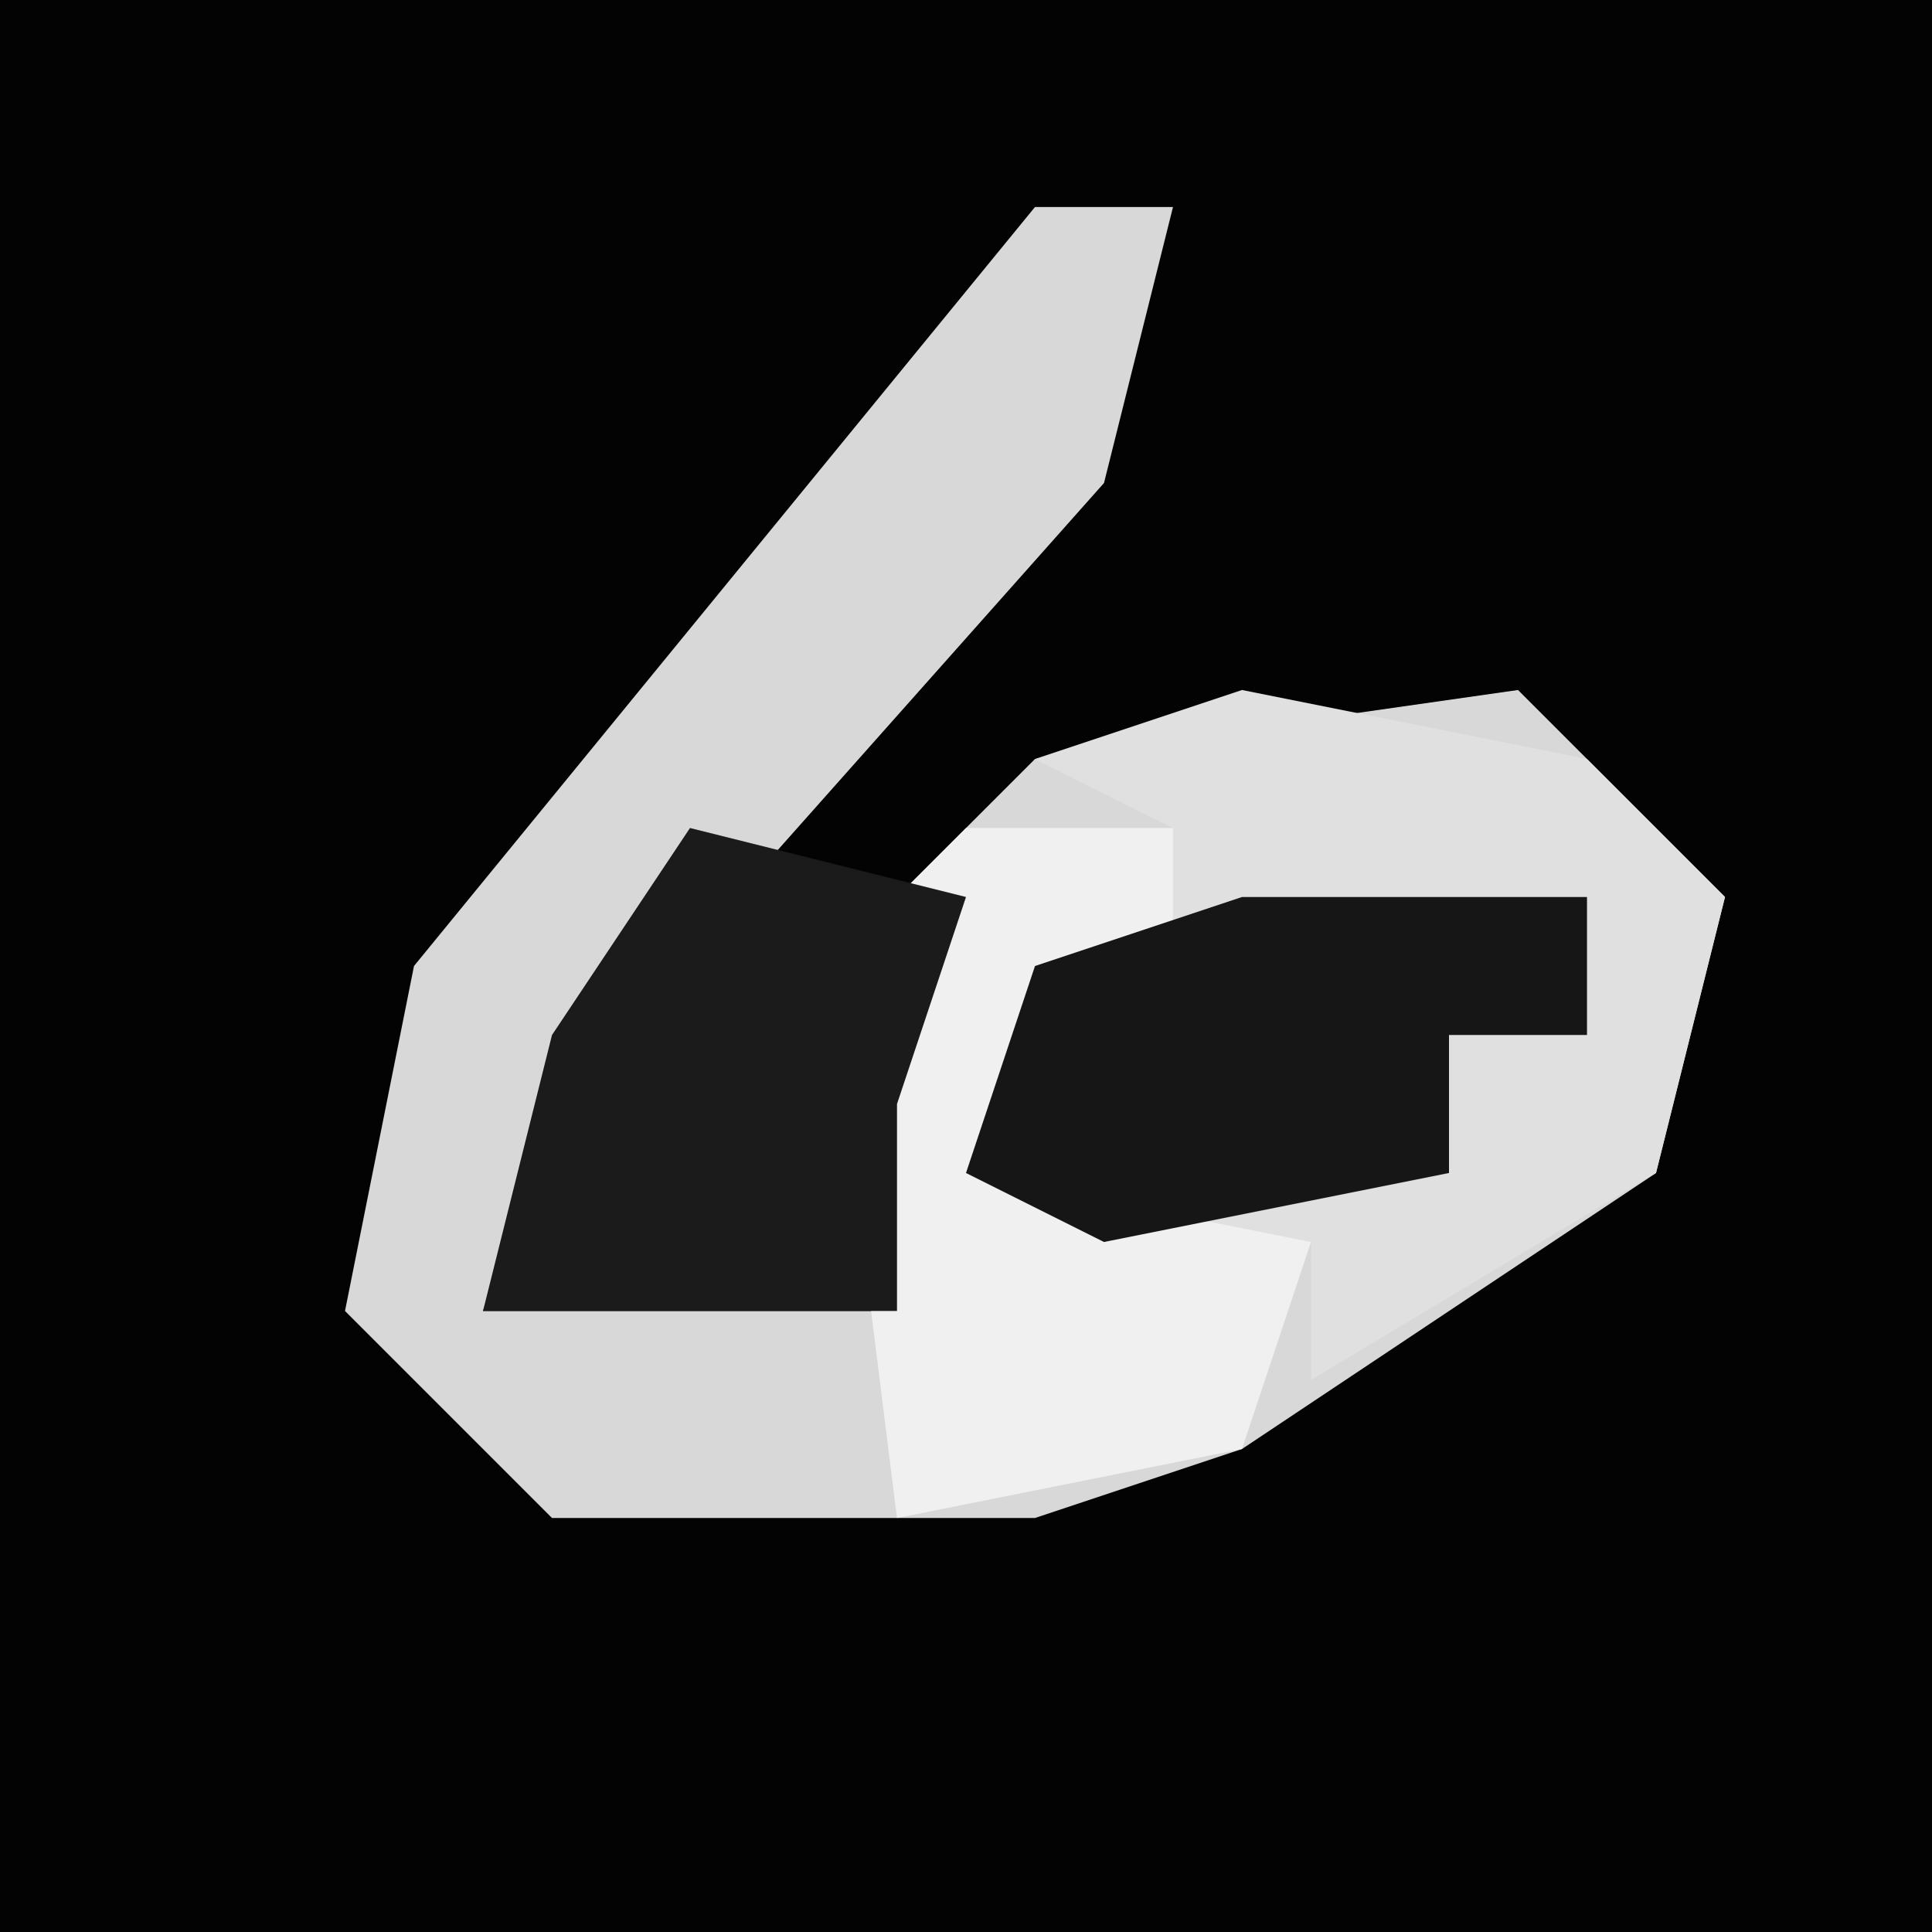 <?xml version="1.0" encoding="UTF-8"?>
<svg version="1.1" xmlns="http://www.w3.org/2000/svg" width="28" height="28">
<path d="M0,0 L28,0 L28,28 L0,28 Z " fill="#030303" transform="translate(0,0)"/>
<path d="M0,0 L2,0 L1,4 L-7,13 L-8,16 L-2,16 L-3,11 L0,8 L7,7 L10,10 L9,14 L3,18 L0,19 L-7,19 L-10,16 L-9,11 Z " fill="#D8D8D8" transform="translate(15,3)"/>
<path d="M0,0 L5,1 L7,3 L6,7 L1,10 L1,8 L-4,7 L-3,4 L-1,4 L-1,2 L-3,1 Z " fill="#E0E0E0" transform="translate(18,10)"/>
<path d="M0,0 L3,0 L3,2 L0,5 L5,6 L4,9 L-1,10 L-2,2 Z " fill="#F0F0F0" transform="translate(14,12)"/>
<path d="M0,0 L4,1 L3,4 L3,7 L-3,7 L-2,3 Z " fill="#1B1B1B" transform="translate(10,12)"/>
<path d="M0,0 L5,0 L5,2 L3,2 L3,4 L-2,5 L-4,4 L-3,1 Z " fill="#161616" transform="translate(18,13)"/>
</svg>
